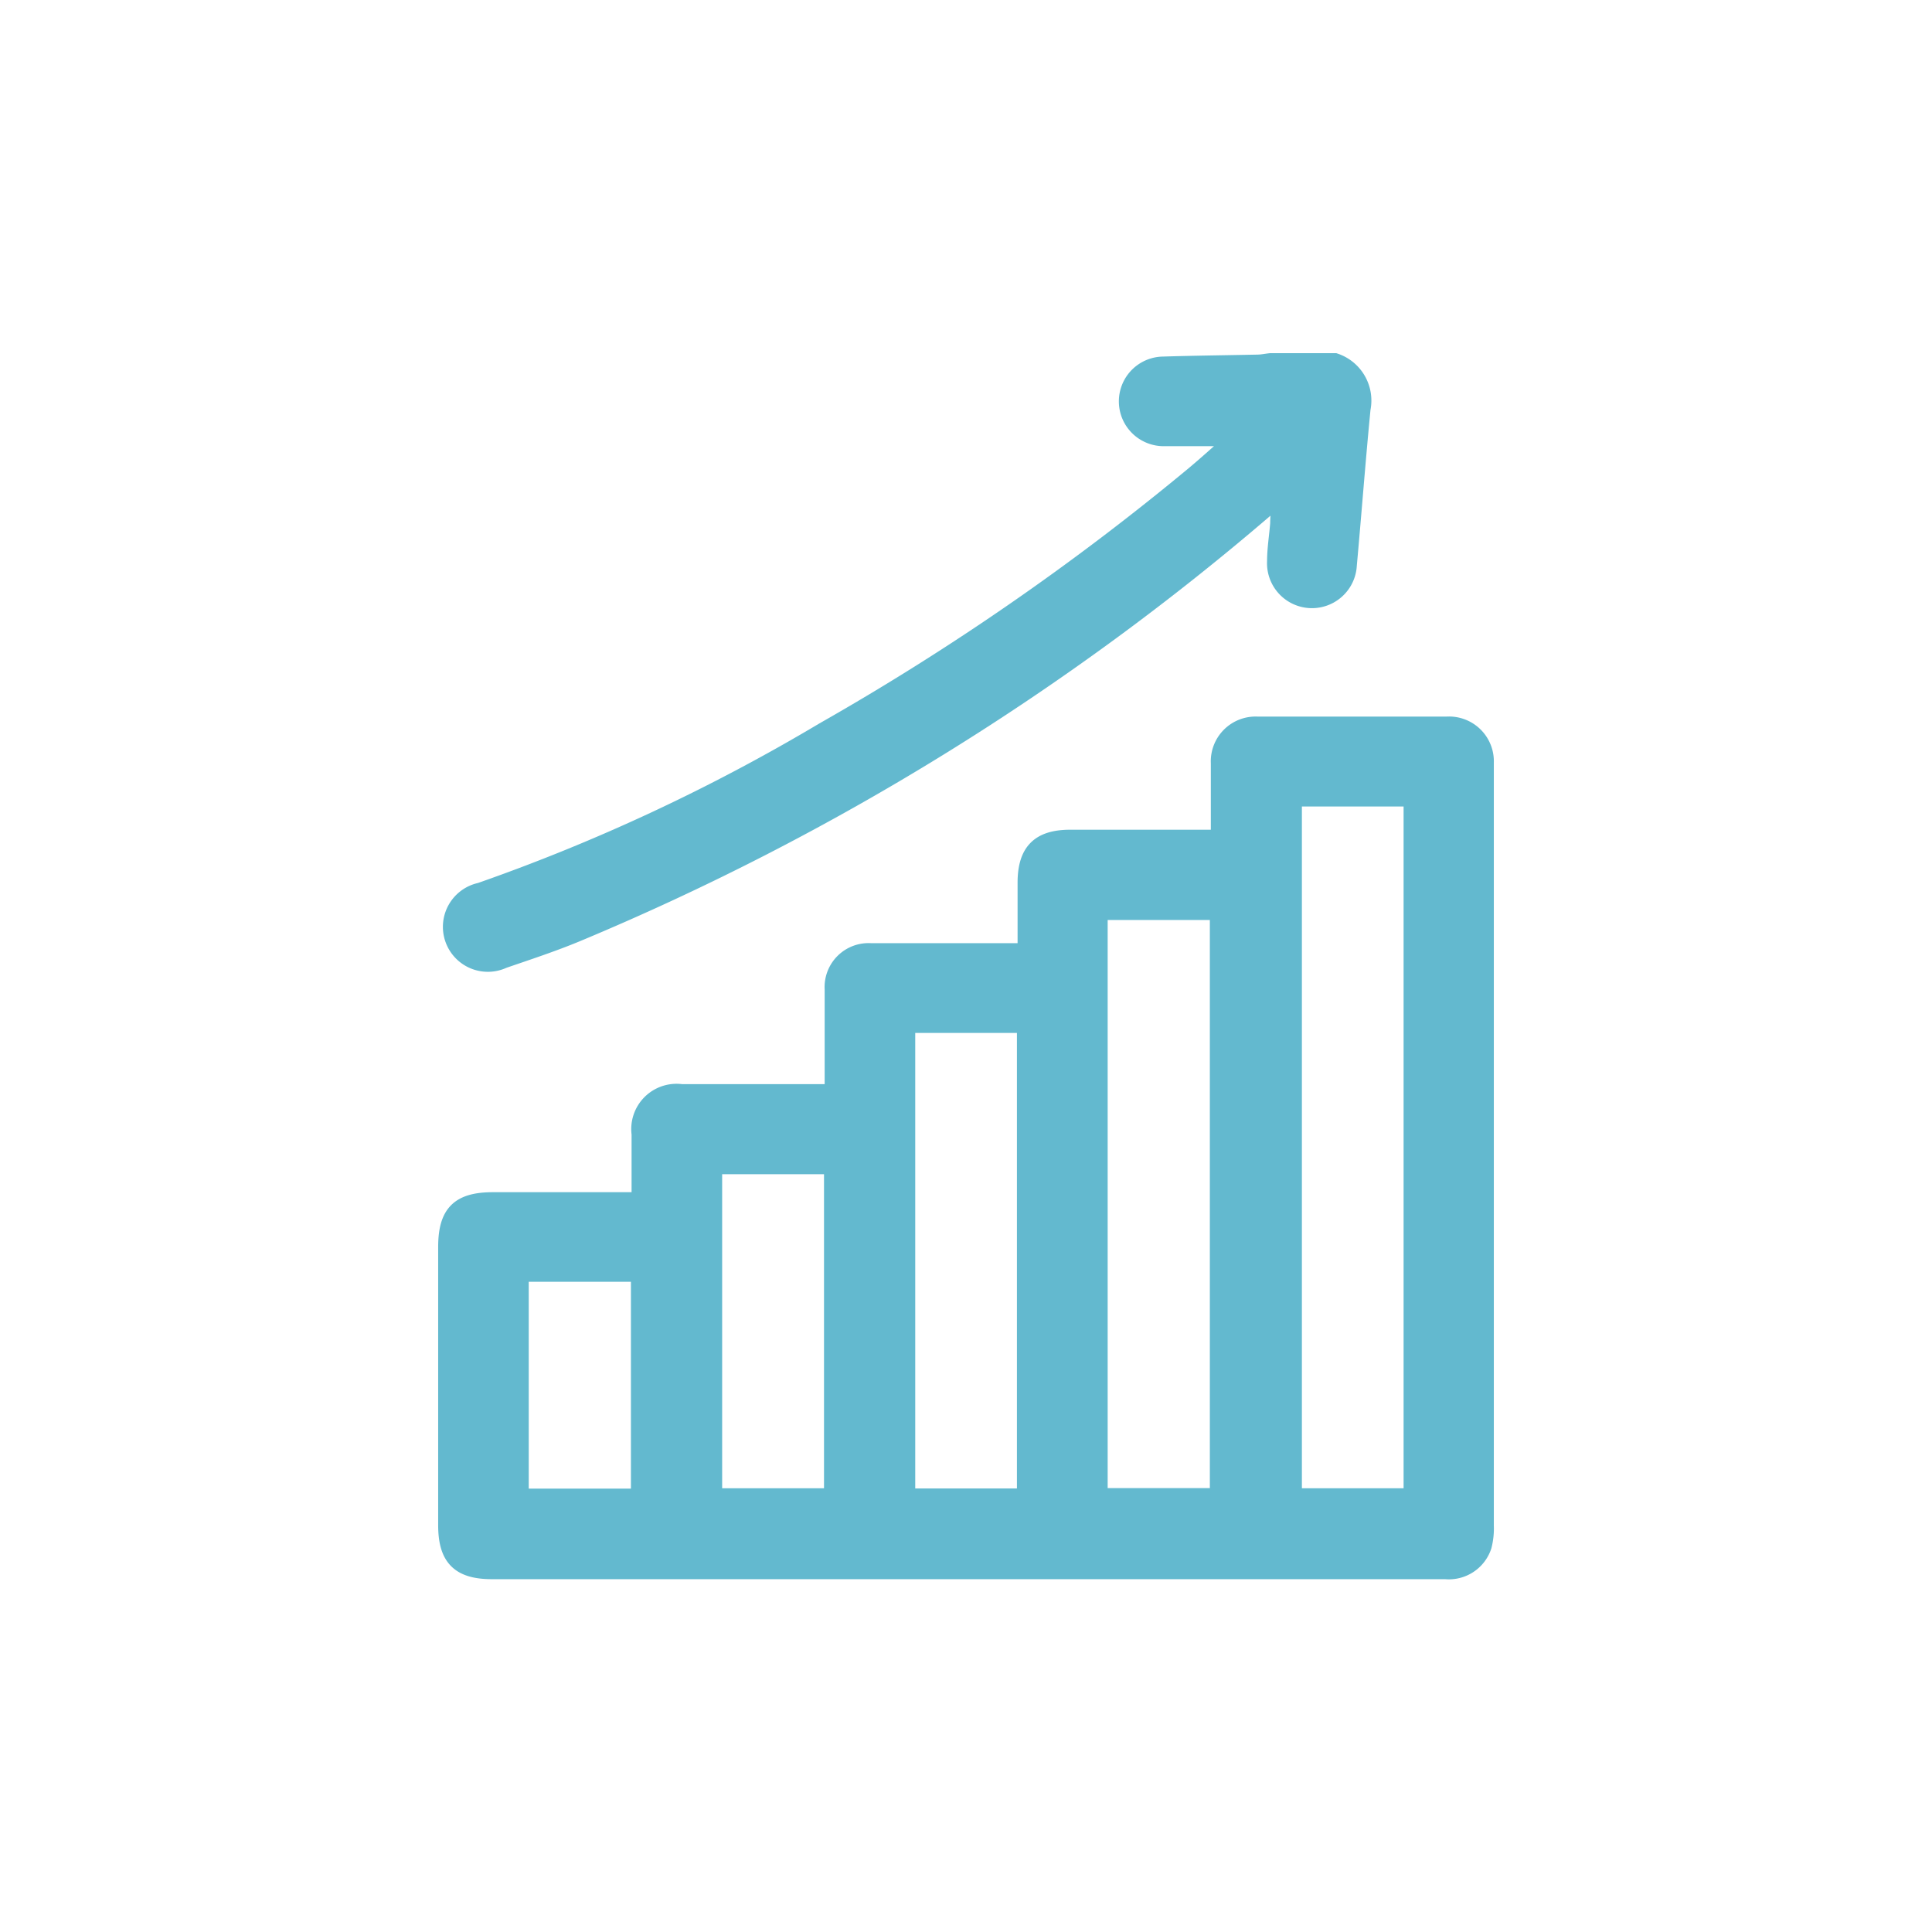 <svg id="_5" data-name="5" xmlns="http://www.w3.org/2000/svg" viewBox="0 0 118.17 118.17"><defs><style>.cls-1{fill:#63b9cf;stroke:#63b9cf;stroke-miterlimit:10;}</style></defs><path class="cls-1" d="M81.65,22.1A2.53,2.53,0,0,1,83.33,25c-.31,3.18-.55,6.38-.84,9.57A2.24,2.24,0,0,1,78,34.33c0-.77.13-1.54.19-2.31,0-.48.07-1,.11-1.62l-.74.61a158.1,158.1,0,0,1-42.29,26.1c-1.47.61-3,1.11-4.48,1.62a2.25,2.25,0,1,1-1.42-4.24,115.63,115.63,0,0,0,21-9.81A156.64,156.64,0,0,0,73.05,29c.81-.68,1.59-1.39,2.38-2.09,0,0,0-.08,0-.12H71.21a2.24,2.24,0,1,1-.07-4.48c1.91-.06,3.83-.08,5.75-.12.28,0,.55-.06.83-.09Z"/><path class="cls-1" d="M39.13,73.36c0-1.41,0-2.72,0-4a2.27,2.27,0,0,1,2.55-2.55c2.79,0,5.57,0,8.35,0h.91v-1.6c0-1.56,0-3.13,0-4.7a2.19,2.19,0,0,1,2.34-2.32h9.46V54c0-1.92.82-2.75,2.72-2.75h9.1v-.79c0-1.26,0-2.52,0-3.79a2.24,2.24,0,0,1,2.35-2.34c3.86,0,7.72,0,11.58,0a2.24,2.24,0,0,1,2.38,2.31c0,.17,0,.33,0,.5q0,23.09,0,46.17a4.36,4.36,0,0,1-.13,1.25,2.23,2.23,0,0,1-2.33,1.53H30.09c-2,0-2.79-.8-2.79-2.81v-17c0-2.08.77-2.85,2.82-2.86h9Zm40-24.53v42.7h7.22V48.83ZM67.25,91.52H74.5V55.77H67.25ZM55.48,62.68V91.54H62.7V62.68ZM43.67,71.32V91.53H50.9V71.32ZM39.09,77.9H31.84V91.55h7.25Z"/></svg>